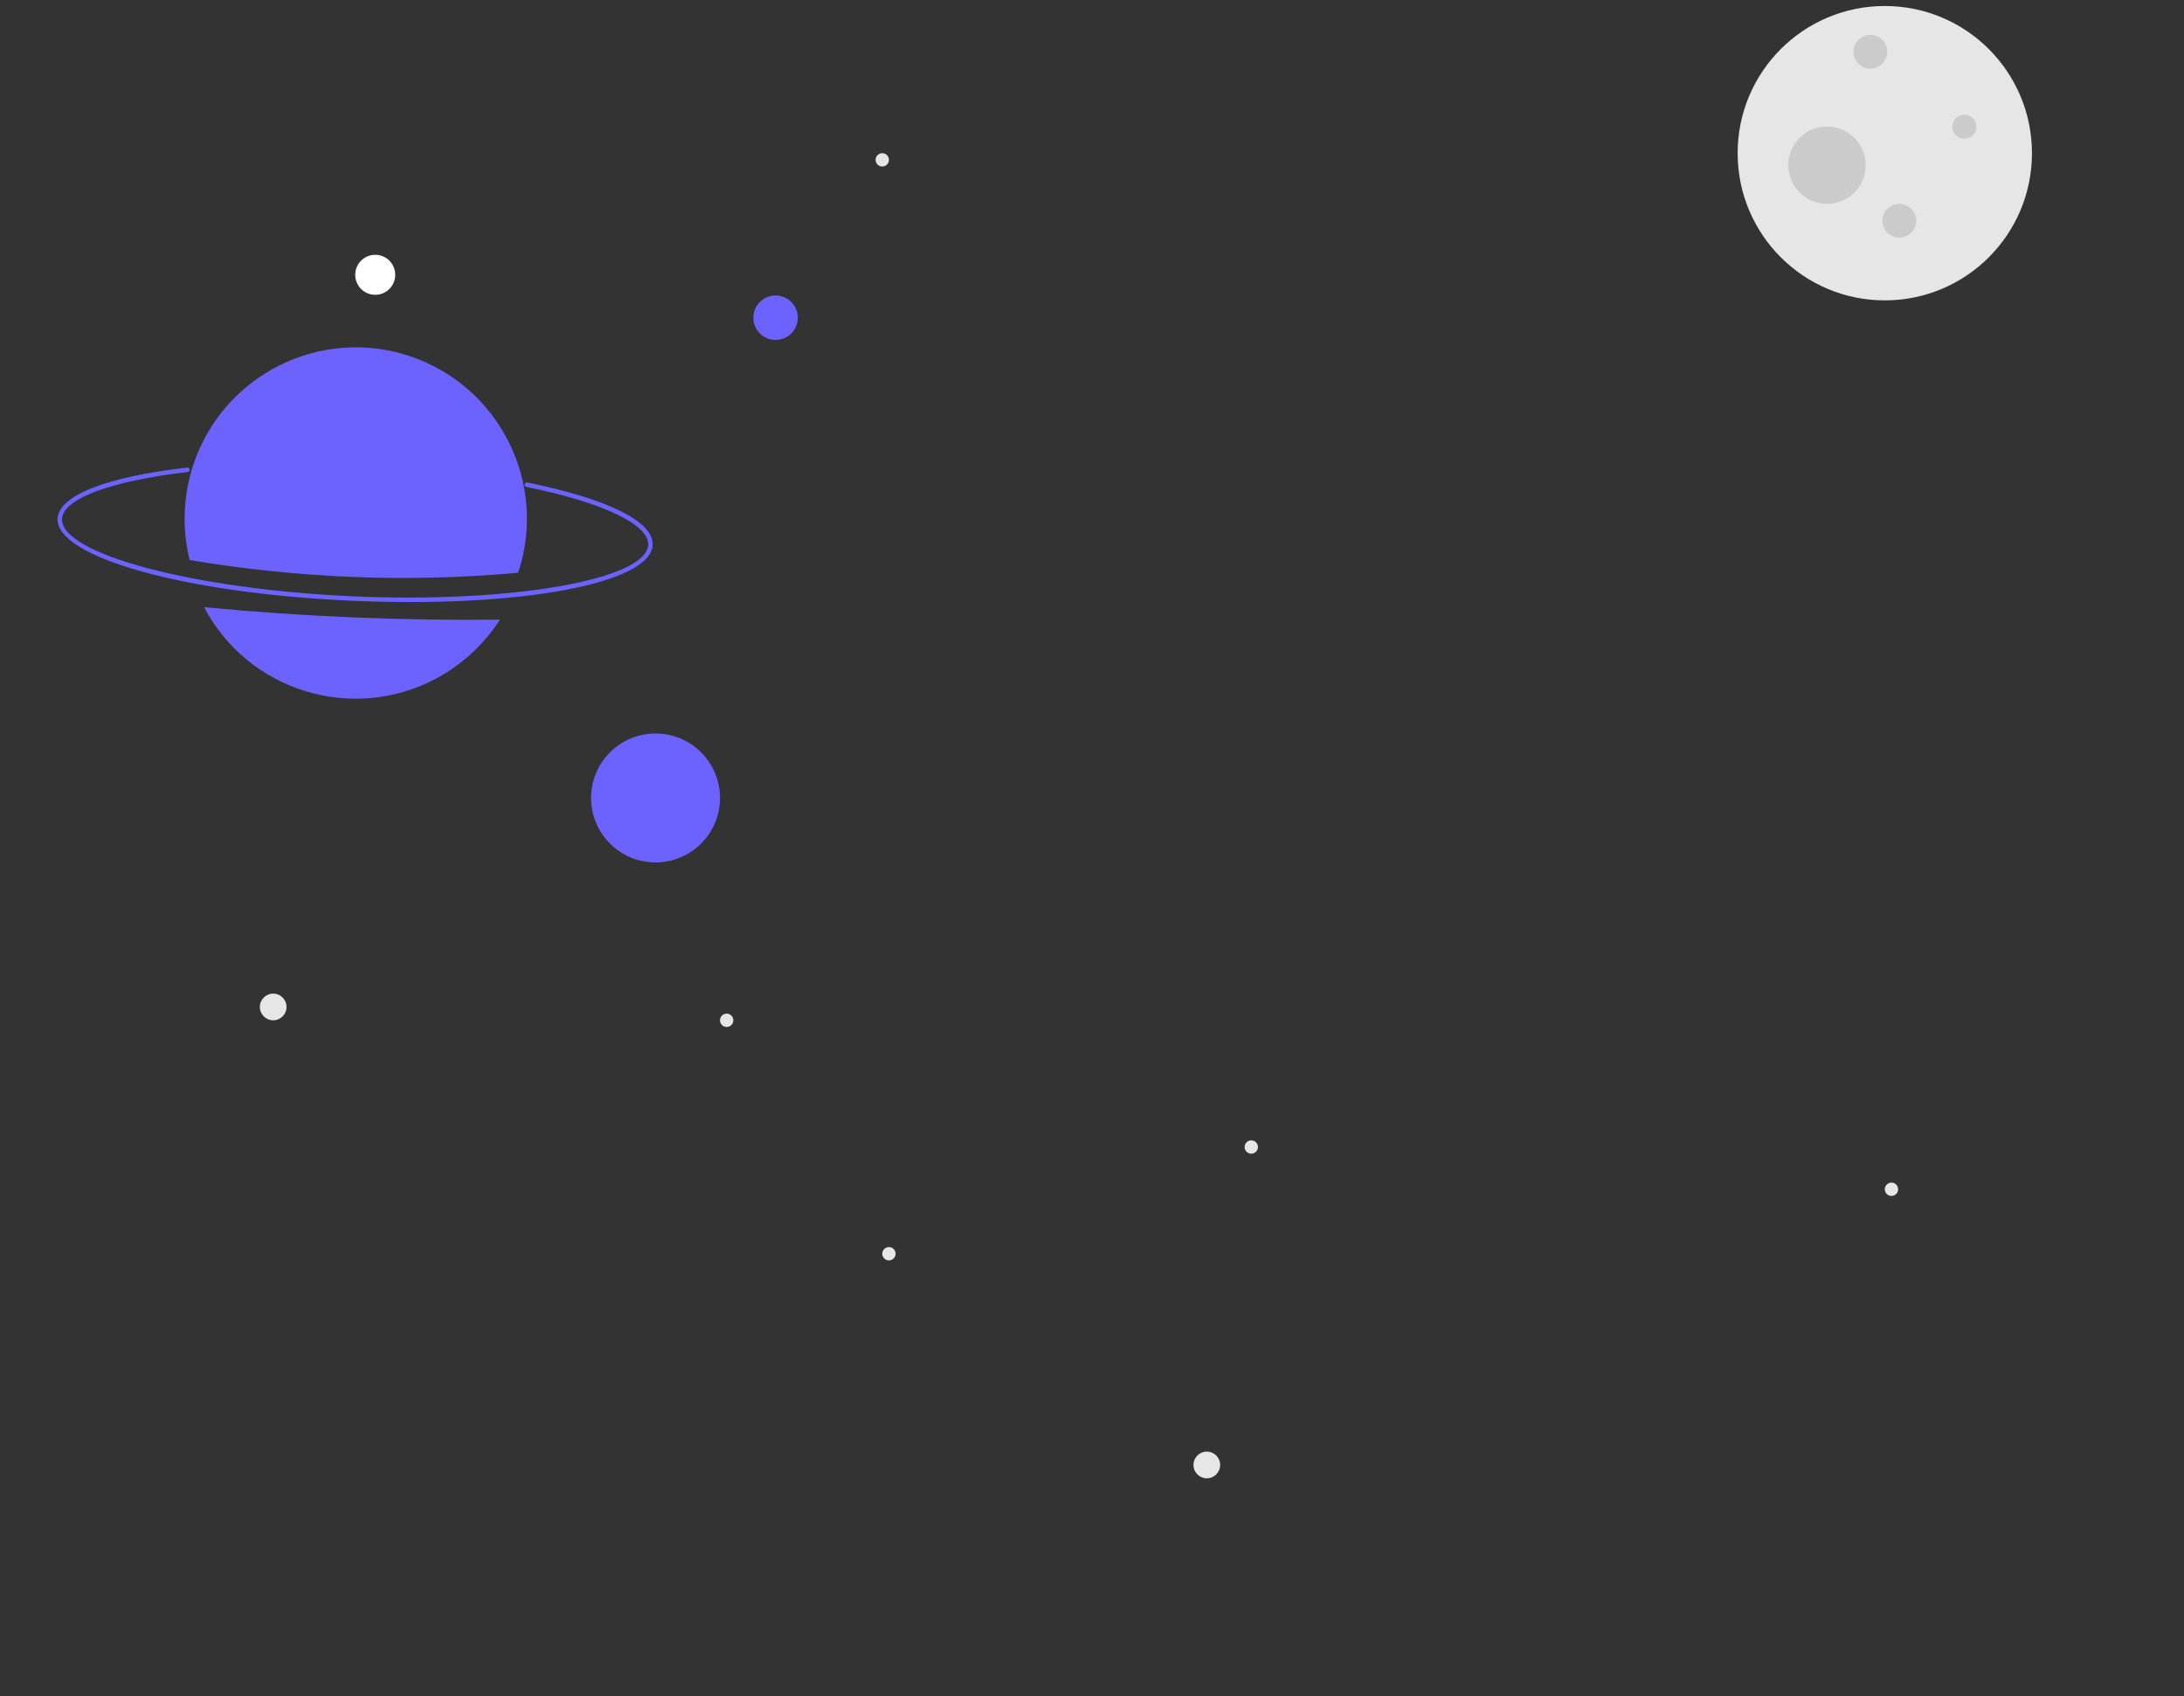 <?xml version="1.0" encoding="utf-8"?>
<!-- Generator: Adobe Illustrator 25.2.0, SVG Export Plug-In . SVG Version: 6.00 Build 0)  -->
<svg version="1.1" id="ee5053fc-ea24-484a-861d-c80bd2ae1a91"
	 xmlns="http://www.w3.org/2000/svg" xmlns:xlink="http://www.w3.org/1999/xlink" x="0px" y="0px" viewBox="0 0 982.5 763"
	 style="enable-background:new 0 0 982.5 763;" xml:space="preserve">
<rect x="0" y="0" width="982.5" height="763" fill="#333333" stroke="none"/>
<style type="text/css">
	.st0{fill:#6C63FF;}
	.st1{fill:#E6E6E6;}
	.st2{fill:#FFFFFF;}
	.st3{display:none;fill:#E6E6E6;}
	.st4{display:none;}
	.st5{display:inline;fill:#E6E6E6;}
	.st6{display:inline;fill:#FFFFFF;}
	.st7{fill:#CBCBCB;}
</style>
<circle class="st0" cx="348.9" cy="142.9" r="10"/>
<g id="starts-lg">
	<circle class="st1" cx="122.9" cy="452.9" r="6"/>
	<circle class="st1" cx="542.9" cy="658.9" r="6"/>
</g>
<g id="stars-x">
	<circle class="st2" cx="168.8" cy="123.6" r="9"/>
	<circle class="st1" cx="850.9" cy="534.9" r="3"/>
	<circle class="st2" cx="100.5" cy="224.5" r="15"/>
</g>
<circle class="st3" cx="703.9" cy="523.9" r="3"/>
<g id="venus">
	<path class="st0" d="M158.4,270.2c-75-3.3-133.2-19.5-132.5-36.9c0.5-10.4,21.7-18.8,58.3-23c0.5-0.1,1,0.3,1.1,0.9s-0.3,1-0.9,1.1
		l0,0c-34.4,4-56.1,12-56.5,21.1C27.2,249.1,87,265,158.5,268.2S291,260.7,291.6,245c0.4-9.1-20.6-19.1-54.8-26
		c-0.5-0.1-0.9-0.6-0.8-1.2c0.1-0.5,0.6-0.9,1.2-0.8l0,0c36.3,7.4,56.9,17.6,56.4,28.1C292.9,262.5,233.5,273.5,158.4,270.2z"/>
	<path class="st0" d="M91.8,273.1c19.8,37.6,66.4,52.1,104,32.3c11.8-6.2,21.9-15.5,29.1-26.7C180.4,279.2,136,277.3,91.8,273.1z"/>
	<path class="st0" d="M233.1,257.6c13.4-40.3-8.4-83.9-48.7-97.4s-83.9,8.4-97.4,48.7c-4.6,13.9-5.2,28.8-1.7,43
		C134.2,260.1,183.8,262.1,233.1,257.6z"/>
</g>
<circle class="st0" cx="294.9" cy="358.9" r="29"/>
<g id="stars-md" class="st4">
	<circle class="st5" cx="151.9" cy="339.9" r="3"/>
	<circle class="st5" cx="709.9" cy="623.9" r="3"/>
	<circle class="st5" cx="372.9" cy="219.9" r="3"/>
	<circle class="st5" cx="382.9" cy="694.9" r="3"/>
	<circle class="st5" cx="234.9" cy="631.9" r="3"/>
	<circle class="st6" cx="126.3" cy="296.7" r="9"/>
</g>
<g id="stars-sm">
	<circle class="st1" cx="399.9" cy="563.9" r="3"/>
	<circle class="st1" cx="562.9" cy="515.9" r="3"/>
	<circle class="st1" cx="396.9" cy="71.9" r="3"/>
	<circle class="st1" cx="326.9" cy="458.9" r="3"/>
</g>
<g id="moon">
	<circle class="st1" cx="847.9" cy="68.9" r="66.2"/>
	<circle class="st7" cx="841.4" cy="23.3" r="7.6"/>
	<circle class="st7" cx="854.4" cy="99.3" r="7.6"/>
	<circle class="st7" cx="883.7" cy="57" r="5.4"/>
	<circle class="st7" cx="821.9" cy="74.3" r="17.4"/>
</g>
</svg>
